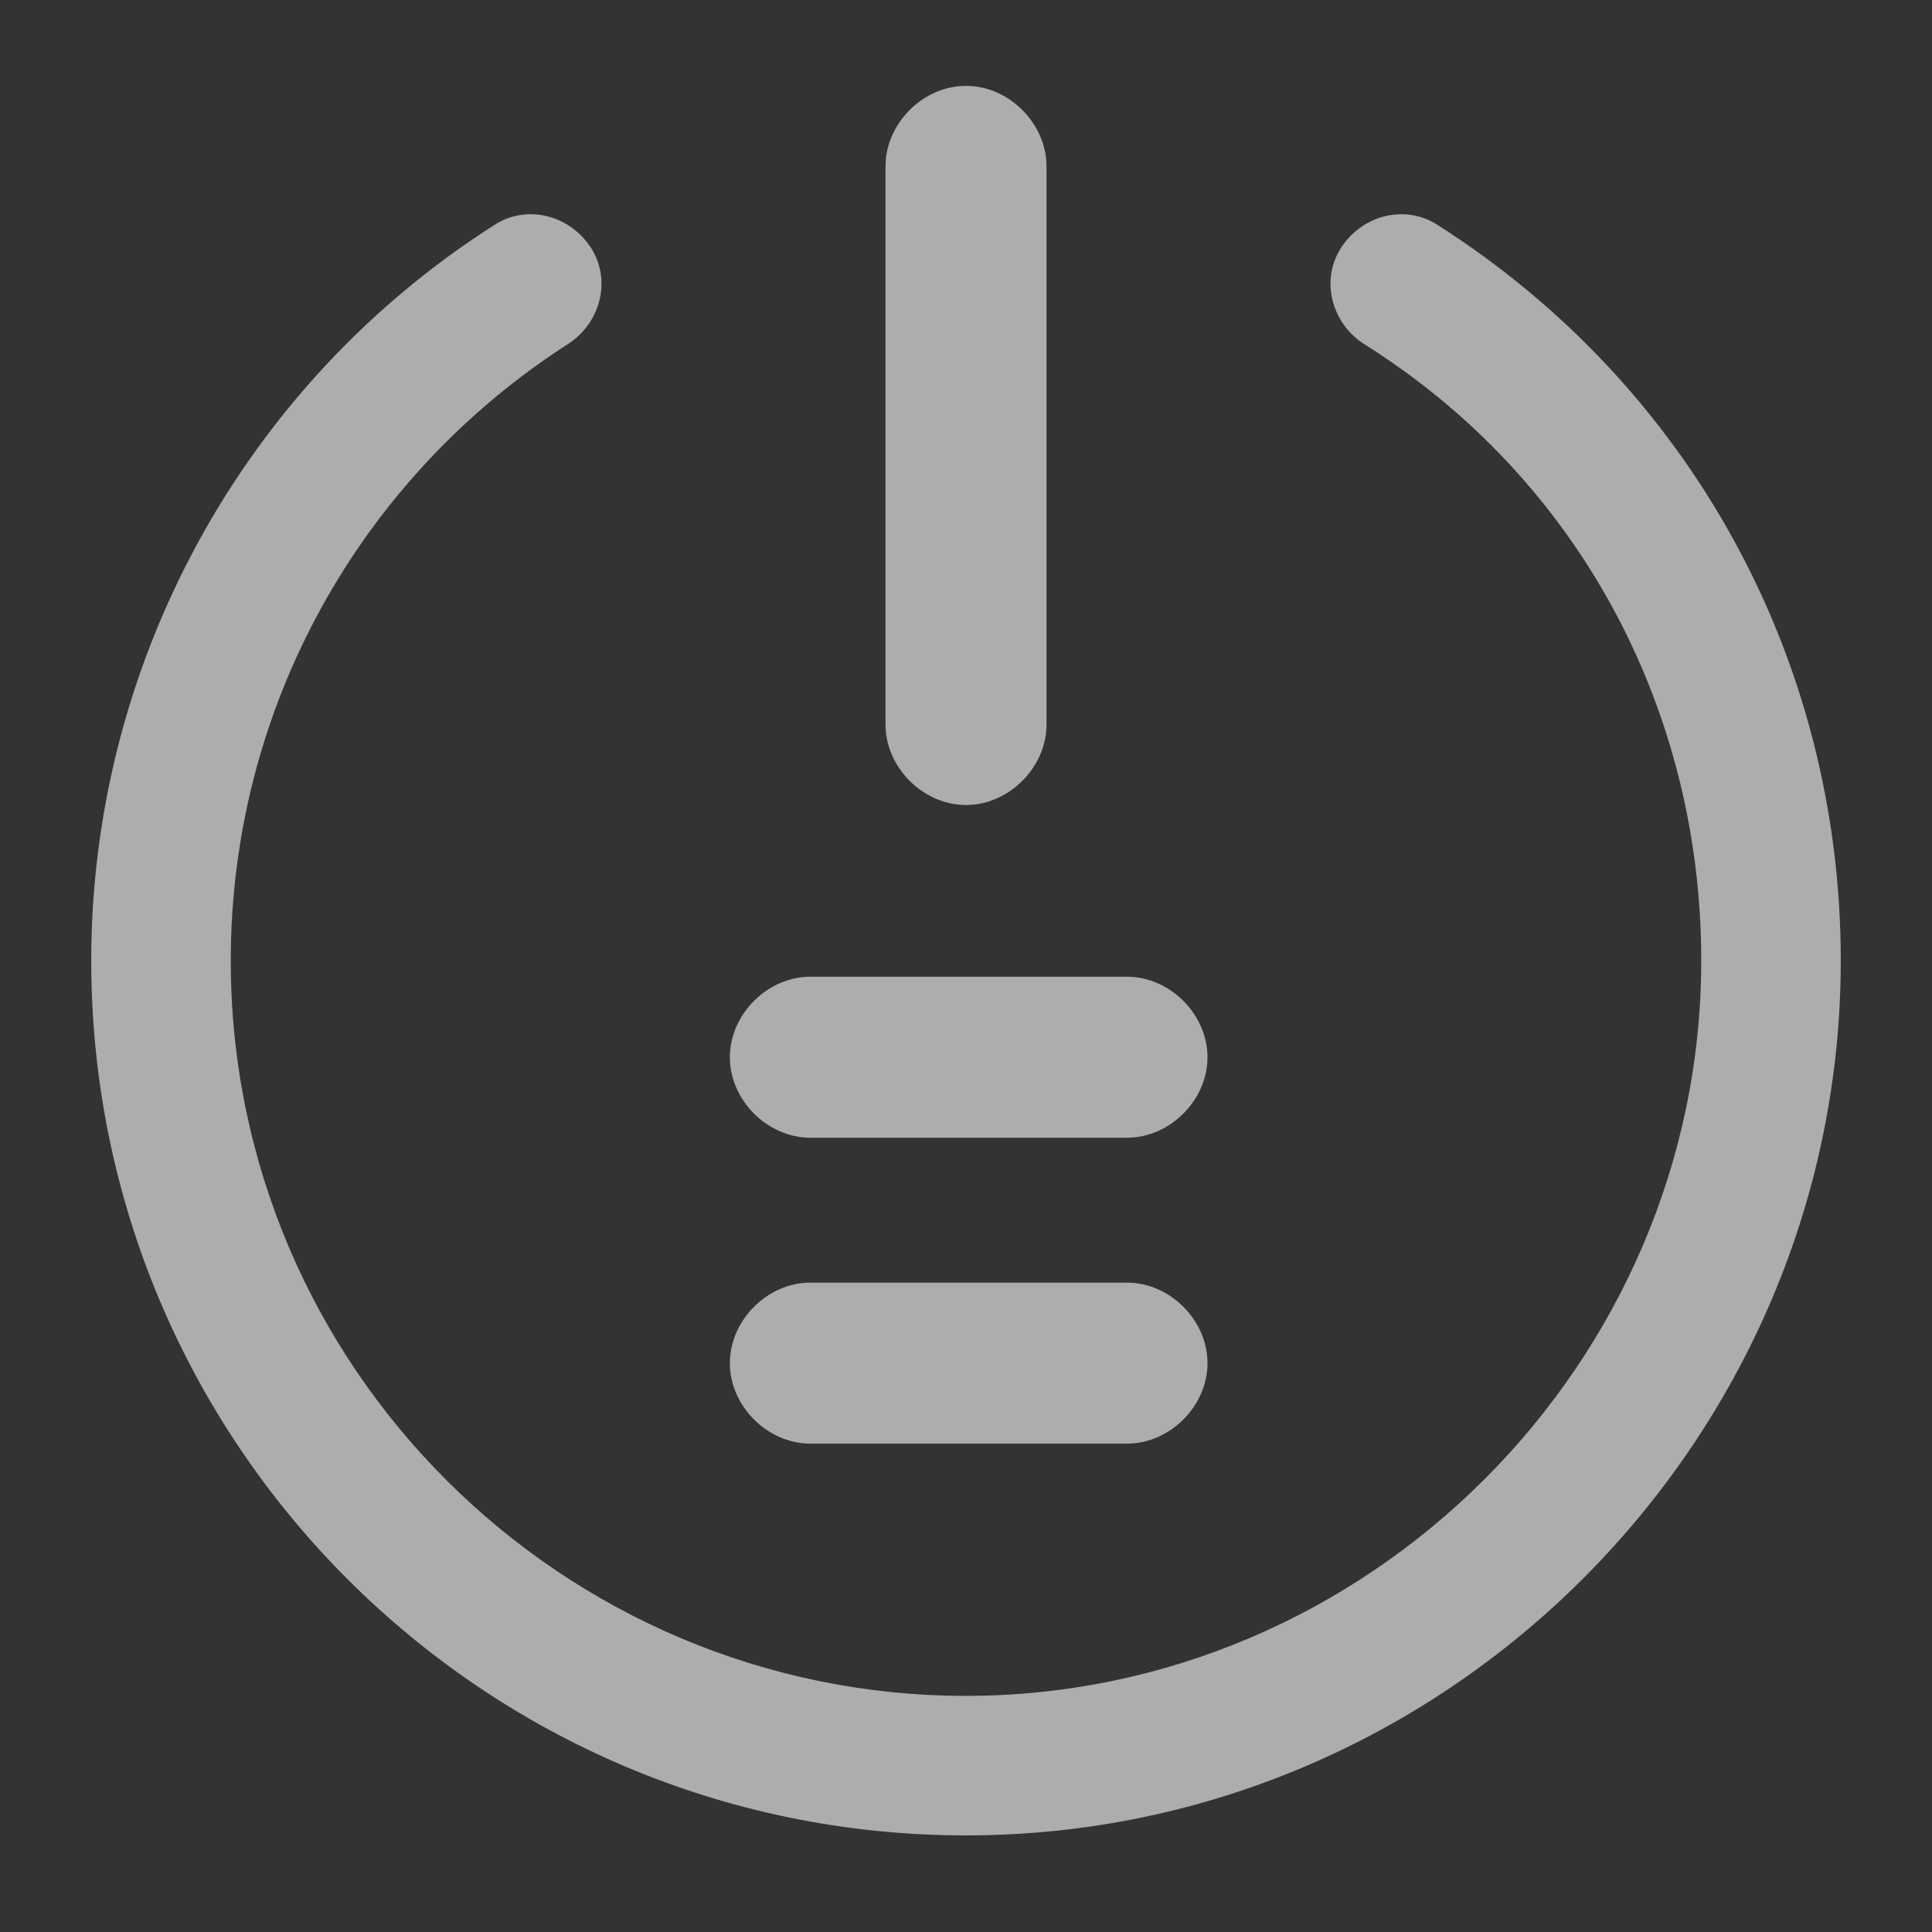 <?xml version="1.0" encoding="utf-8"?>
<!-- Generator: Adobe Illustrator 17.0.0, SVG Export Plug-In . SVG Version: 6.00 Build 0)  -->
<!DOCTYPE svg PUBLIC "-//W3C//DTD SVG 1.1//EN" "http://www.w3.org/Graphics/SVG/1.1/DTD/svg11.dtd">
<svg version="1.1" id="图层_1" xmlns="http://www.w3.org/2000/svg" xmlns:xlink="http://www.w3.org/1999/xlink" x="0px" y="0px"
	 width="36px" height="36px" viewBox="-402 280.3 36 36" style="enable-background:new -402 280.3 36 36;" xml:space="preserve">
<rect x="-402" y="280.3" width="36" height="36" fill="#333333" stroke="none"/>
<style type="text/css">
	.st0{opacity:0.6;}
	.st1{fill:#FFFFFF;}
</style>
<g class="st0">
	<g>
		<path class="st1" d="M-384,295.3c-0.8,0-1.5-0.7-1.5-1.5v-10.4c0-0.8,0.7-1.5,1.5-1.5s1.5,0.7,1.5,1.5v10.4
			C-382.5,294.6-383.2,295.3-384,295.3z"/>
	</g>
	<g>
		<path class="st1" d="M-384,314.5c-9,0-16.3-7.3-16.3-16.3c0-5.5,2.8-10.7,7.5-13.7c0.6-0.4,1.4-0.2,1.8,0.4
			c0.4,0.6,0.2,1.4-0.4,1.8c-3.9,2.5-6.3,6.8-6.3,11.5c0,7.6,6.2,13.7,13.7,13.7s13.7-6.2,13.7-13.7c0-4.7-2.3-9-6.3-11.5
			c-0.6-0.4-0.8-1.2-0.4-1.8c0.4-0.6,1.2-0.8,1.8-0.4c4.7,3,7.5,8.1,7.5,13.7C-367.7,307.1-375,314.5-384,314.5z"/>
	</g>
	<g>
		<path class="st1" d="M-381,301.5h-5.9c-0.8,0-1.5-0.7-1.5-1.5c0-0.8,0.7-1.5,1.5-1.5h5.9c0.8,0,1.5,0.7,1.5,1.5
			C-379.5,300.8-380.2,301.5-381,301.5z"/>
	</g>
	<g>
		<path class="st1" d="M-381,307.2h-5.9c-0.8,0-1.5-0.7-1.5-1.5s0.7-1.5,1.5-1.5h5.9c0.8,0,1.5,0.7,1.5,1.5S-380.2,307.2-381,307.2z
			"/>
	</g>
</g>
</svg>
